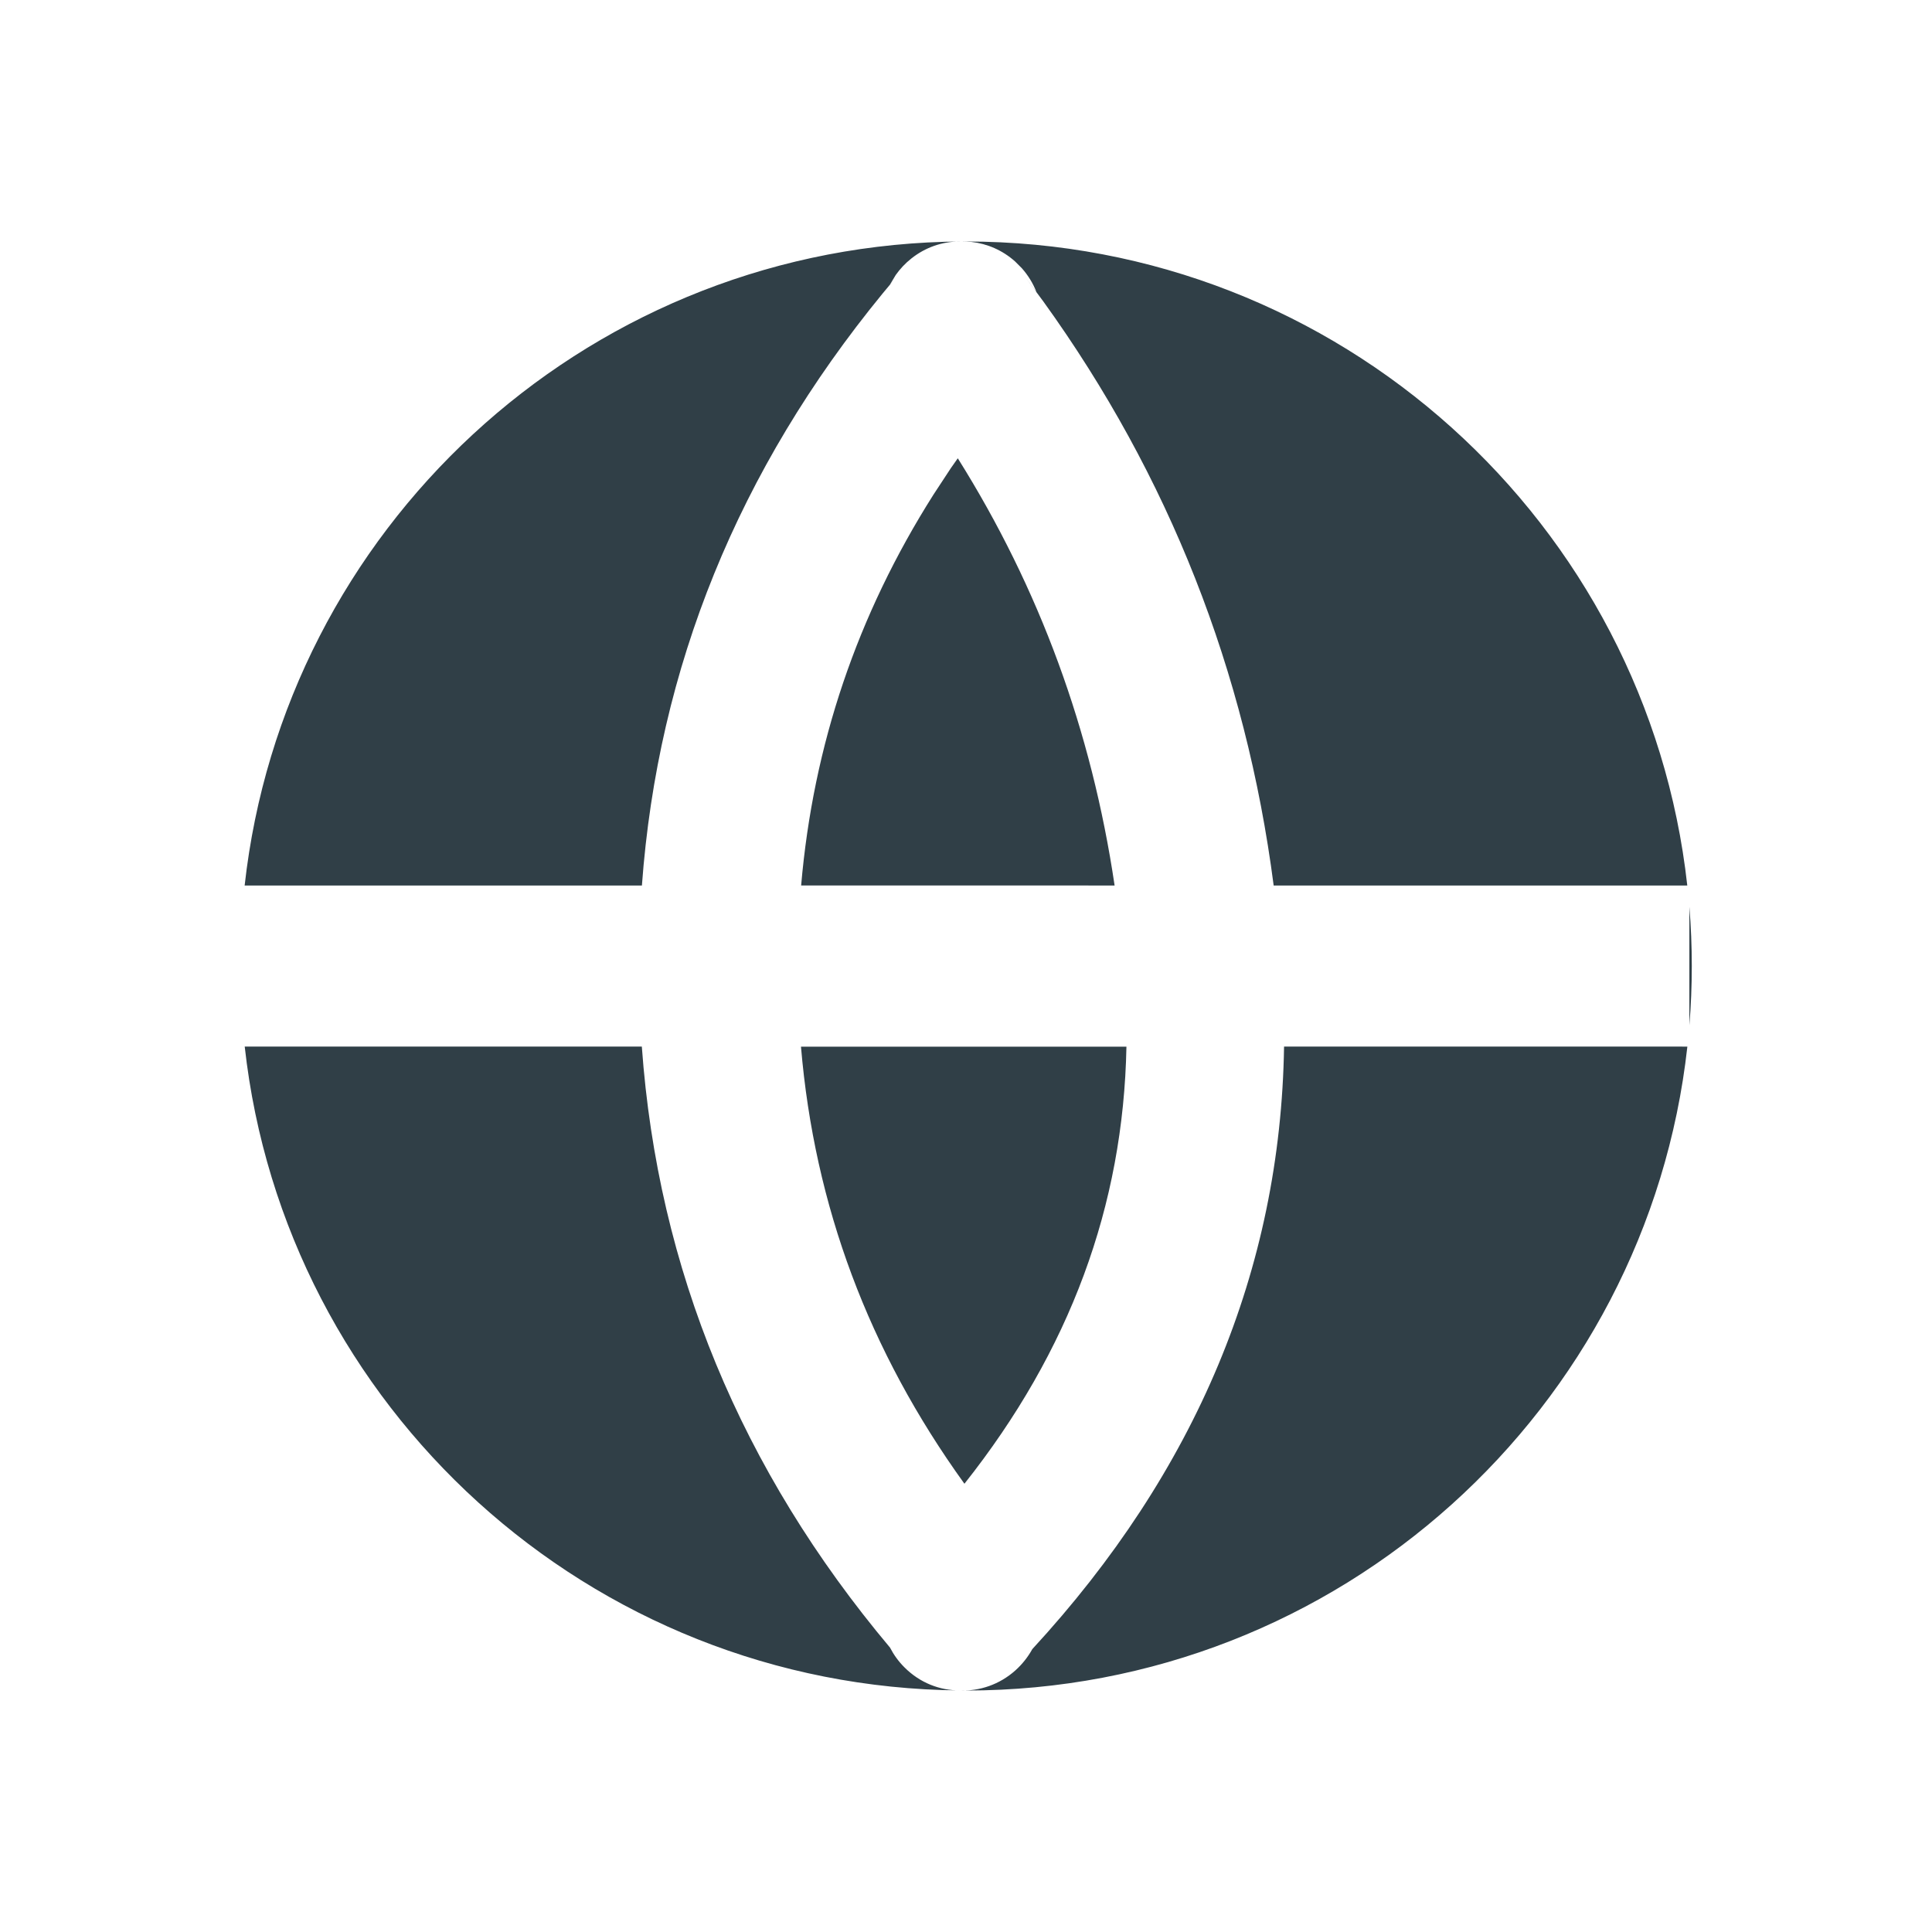 <?xml version="1.0" encoding="UTF-8"?>
<svg version="1.1" viewBox="0 0 24 24" xmlns="http://www.w3.org/2000/svg">
<title>Devices/Bold/Network24</title>
<desc>Created with Sketch.</desc>
<g fill="none" fill-rule="evenodd">
<path d="m12 21c-0.025 0-0.049-9.94e-5 -0.074-2.979e-4 0.243 0.009 0.49-0.073 0.687-0.249 0.087-0.078 0.157-0.168 0.211-0.265 2.033-2.206 3.084-4.715 3.127-7.485l5.01 5.873e-4c-0.499 4.5-4.32 7.999-8.96 7.999zm-0.944-0.533c0.046 0.089 0.106 0.173 0.181 0.247 0.191 0.191 0.438 0.286 0.686 0.285-4.607-0.04-8.387-3.525-8.883-7.998l4.933-8.95e-5c0.198 2.761 1.23 5.259 3.083 7.466zm0.924-2.036c-1.19-1.65-1.863-3.454-2.03-5.429l4.043-1.9e-5c-0.038 1.975-0.702 3.776-2.012 5.429zm9.036-6.431c0 0.248-0.01 0.493-0.03 0.736v-1.471c0.02 0.243 0.03 0.488 0.03 0.736zm-9.12-8.999 0.016-9.5286e-4c-0.207 0.002-0.415 0.071-0.591 0.211-0.076 0.06-0.14 0.129-0.194 0.205l-0.071 0.118 0.077-0.091-0.169 0.203c-1.791 2.186-2.792 4.646-2.99 7.354l-4.935 3.328e-4c0.489-4.414 4.175-7.866 8.695-7.997l0.161-0.003zm-0.083 2.813 0.085-0.121c1.015 1.618 1.663 3.384 1.948 5.307l-3.894-2.968e-4c0.15-1.745 0.696-3.359 1.643-4.854l0.218-0.332 0.085-0.121zm0.15-2.814h0.037c4.641 0 8.462 3.5 8.96 8l-5.138 3.488e-4c-0.346-2.667-1.301-5.09-2.861-7.255l-0.238-0.321 0.152 0.203c-0.042-0.106-0.102-0.206-0.181-0.295l-0.085-0.085c-0.157-0.14-0.346-0.22-0.54-0.242l-0.108-0.006h0.037zm-1.1e-5 0-0.067 1e-3 0.016-9.5286e-4 0.051-4.714e-5z" fill="#303F47"/>
</g>
</svg>
